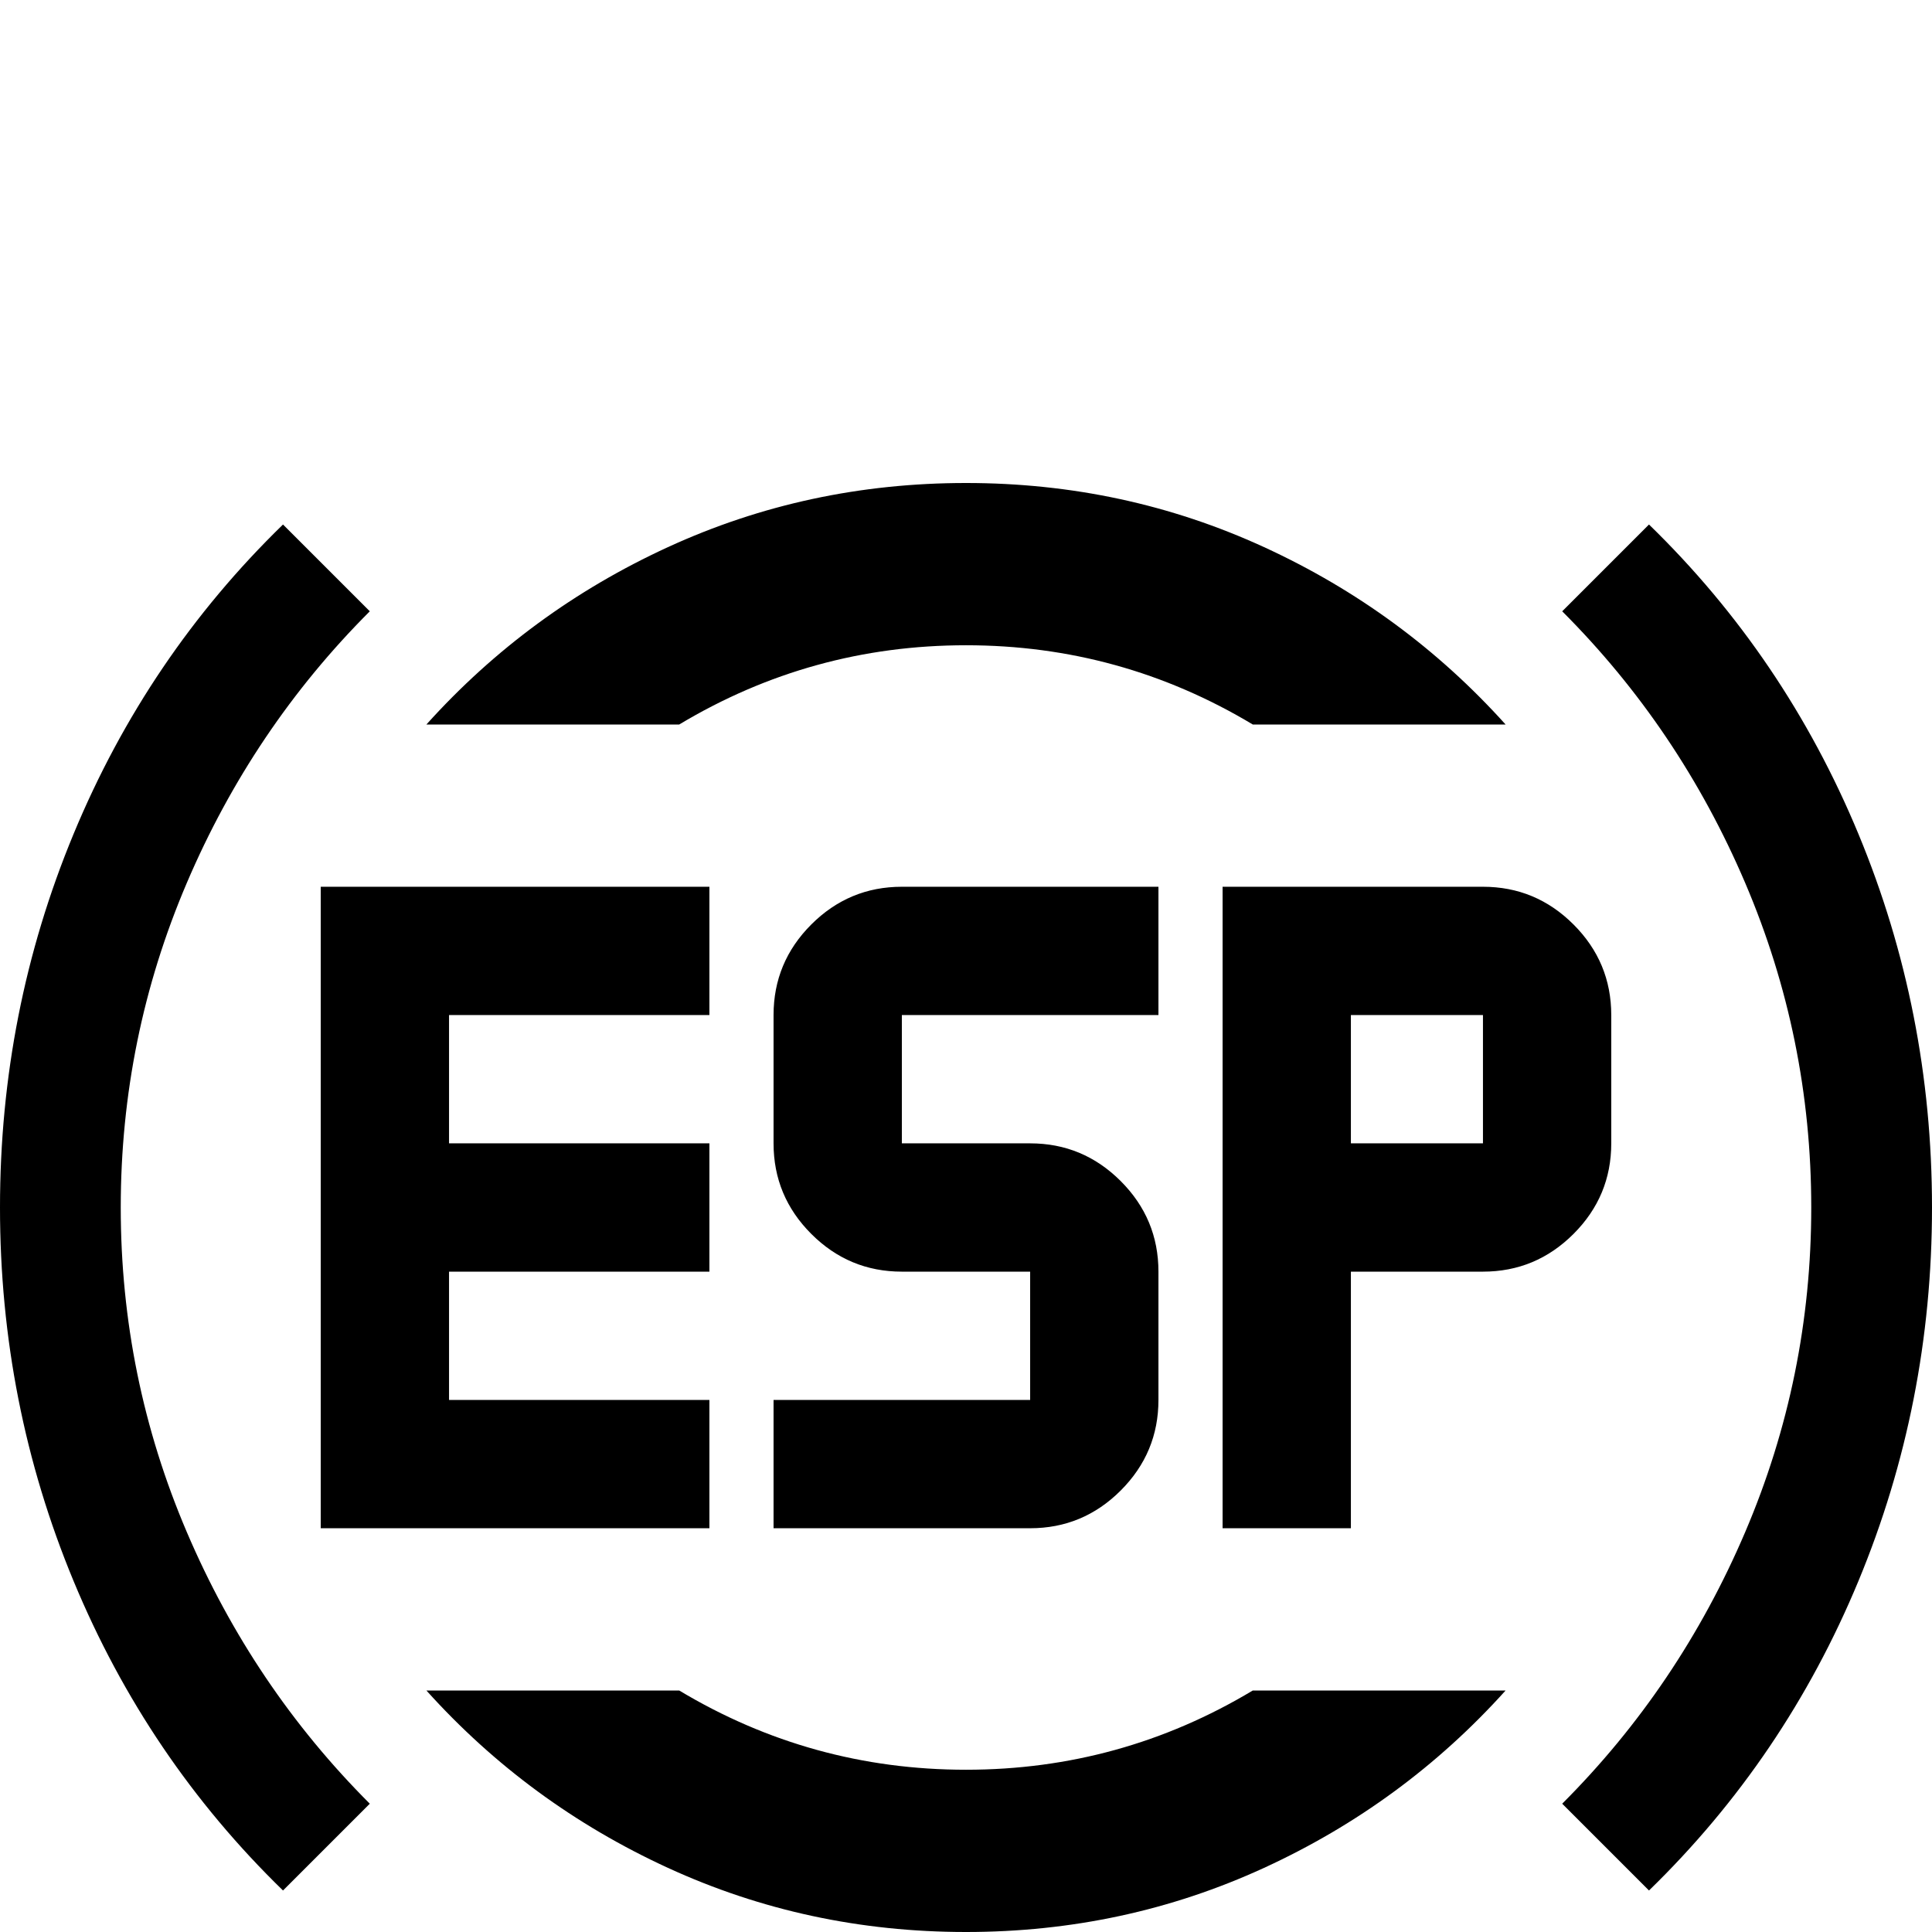 <svg xmlns="http://www.w3.org/2000/svg" viewBox="0 -512 512 512">
	<path fill="#000000" d="M113 -320Q140 -350 177 -367Q214 -384 256 -384Q298 -384 335 -367Q372 -350 399 -320H332Q297 -341 256 -341Q215 -341 180 -320ZM307 -243V-277H239Q225 -277 215 -267Q205 -257 205 -243V-209Q205 -195 215 -185Q225 -175 239 -175H273V-141H205V-107H273Q287 -107 297 -117Q307 -127 307 -141V-175Q307 -189 297 -199Q287 -209 273 -209H239V-243ZM393 -277H324V-107H358V-175H393Q407 -175 417 -185Q427 -195 427 -209V-243Q427 -257 417 -267Q407 -277 393 -277ZM393 -209H358V-243H393ZM188 -243V-277H85V-107H188V-141H119V-175H188V-209H119V-243ZM332 -64Q297 -43 256 -43Q215 -43 180 -64H113Q140 -34 177 -17Q214 0 256 0Q298 0 335 -17Q372 -34 399 -64ZM437 -373L414 -350Q445 -319 462.5 -278Q480 -237 480 -192Q480 -147 462.5 -106Q445 -65 414 -34L437 -11Q473 -46 492.5 -93Q512 -140 512 -192Q512 -244 492.5 -291Q473 -338 437 -373ZM98 -350L75 -373Q39 -338 19.5 -291Q0 -244 0 -192Q0 -140 19.5 -93Q39 -46 75 -11L98 -34Q67 -65 49.5 -106Q32 -147 32 -192Q32 -237 49.5 -278Q67 -319 98 -350Z"/>
</svg>
